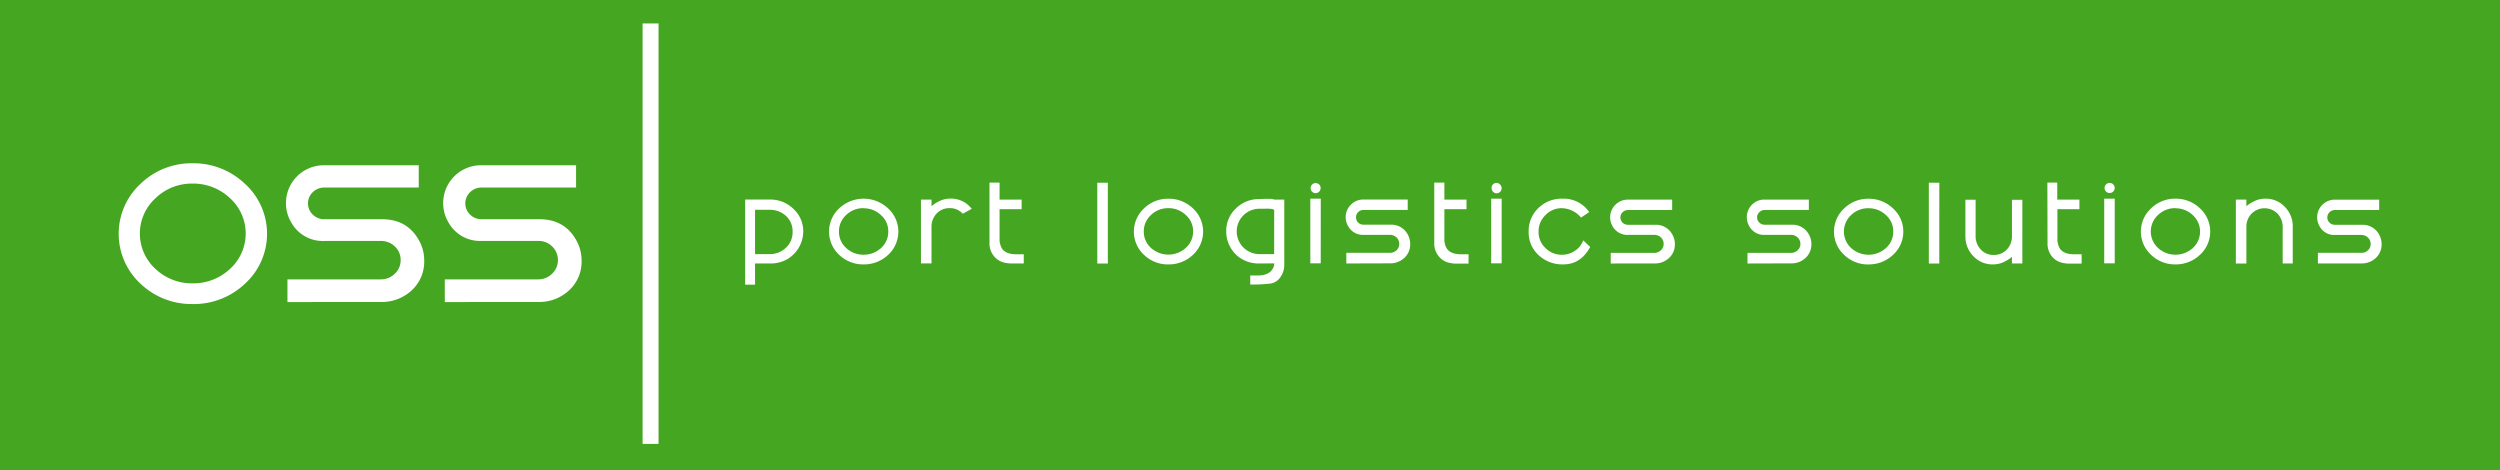 <svg id="Capa_1" data-name="Capa 1" xmlns="http://www.w3.org/2000/svg" viewBox="0 0 758.23 142.57"><defs><style>.cls-1{fill:#45a621;}.cls-2{fill:#fff;}</style></defs><title>Mesa de trabajo 1</title><rect class="cls-1" width="758.23" height="142.57"/><g id="Capa_2" data-name="Capa 2"><g id="Capa_1-2" data-name="Capa 1-2"><path class="cls-2" d="M703,79.91V76.68h13.2a2.67,2.67,0,0,0,2-.79A2.49,2.49,0,0,0,719,74a2.62,2.62,0,0,0-.83-1.95,2.83,2.83,0,0,0-2-.79h-8a5,5,0,0,1-4.66-2.64,5.24,5.24,0,0,1-.73-2.72,5.35,5.35,0,0,1,5.35-5.35h13.46v3.15H708.19a2.28,2.28,0,0,0-1.65.66,2.14,2.14,0,0,0-.68,1.58,2.21,2.21,0,0,0,.68,1.61,2.38,2.38,0,0,0,1.65.63h8.15a5.6,5.6,0,0,1,5.21,2.94,5.78,5.78,0,0,1,.77,2.91,5.5,5.5,0,0,1-1.78,4.23,6.19,6.19,0,0,1-4.34,1.64Zm-7.63-11.17V79.91h-3.05v-11a5.82,5.82,0,0,0-1.54-4.09,5.55,5.55,0,0,0-7.84-.08l-.08.08a5.68,5.68,0,0,0-1.55,4.1v11h-3.19V60.54h3.19v2A11.48,11.48,0,0,1,684,60.88a7.67,7.67,0,0,1,3.1-.63,7.86,7.86,0,0,1,5.88,2.5,8.33,8.33,0,0,1,2.4,6ZM659.78,80.19a10.41,10.41,0,0,1-7.35-2.88,9.57,9.57,0,0,1-.62-13.52q.3-.32.62-.62a10.34,10.34,0,0,1,7.35-2.91,10.52,10.52,0,0,1,7.43,2.91,9.55,9.55,0,0,1,.65,13.49q-.31.34-.65.65a10.59,10.59,0,0,1-7.42,2.88Zm0-17.06a7.41,7.41,0,0,0-5.26,2.07,6.79,6.79,0,0,0-.41,9.6q.21.23.44.44a7.86,7.86,0,0,0,10.5,0,6.76,6.76,0,0,0,0-10,7.54,7.54,0,0,0-5.31-2.07ZM638.3,57a1.55,1.55,0,0,1,.46-1.09,1.5,1.5,0,0,1,1.07-.43,1.56,1.56,0,0,1,1.09.43,1.5,1.5,0,0,1,.45,1.09,1.45,1.45,0,0,1-.45,1.09,1.48,1.48,0,0,1-1.09.45,1.42,1.42,0,0,1-1.07-.45A1.49,1.49,0,0,1,638.3,57Zm3.08,22.87h-3.19V60.25h3.19ZM620.95,55.39h3v5.14h6.72v2.91H624V73a5.43,5.43,0,0,0,.26,1.27,4.24,4.24,0,0,0,.52,1.16c.8,1.14,2.23,1.69,4.28,1.69h2.28v2.83l-2,0c-.87,0-1.6,0-2.17,0a10.9,10.9,0,0,1-2-.32,5.58,5.58,0,0,1-3.06-2.16A6,6,0,0,1,621,73.88Zm-24.86,16.3V60.57h3.1v11a5.78,5.78,0,0,0,1.54,4.07,5.1,5.1,0,0,0,3.93,1.68,5.24,5.24,0,0,0,4-1.65,5.74,5.74,0,0,0,1.55-4.07v-11h3.15V79.91H610.2v-2a11.88,11.88,0,0,1-2.69,1.67,7.64,7.64,0,0,1-3.09.61,7.94,7.94,0,0,1-5.91-2.48,8.32,8.32,0,0,1-2.4-6Zm-7.92,8.23H585V55.43h3.18Zm-21.47.29a10.41,10.41,0,0,1-7.36-2.88,9.6,9.6,0,0,1-.57-13.57q.27-.3.57-.57a10.34,10.34,0,0,1,7.36-2.91,10.5,10.5,0,0,1,7.41,2.91,9.5,9.5,0,0,1,0,14.13,10.57,10.57,0,0,1-7.41,2.87Zm0-17.06a7.4,7.4,0,0,0-5.26,2.07,6.8,6.8,0,0,0-.4,9.61q.2.22.43.42a7.86,7.86,0,0,0,10.5,0,6.59,6.59,0,0,0,2.24-5,6.52,6.52,0,0,0-2.2-5,7.55,7.55,0,0,0-5.3-2.09ZM530,79.92V76.69h13.2a2.7,2.7,0,0,0,2-.79,2.51,2.51,0,0,0,.85-1.92,2.58,2.58,0,0,0-.84-1.95,2.76,2.76,0,0,0-2-.79h-8a5.07,5.07,0,0,1-4.68-2.64,5.32,5.32,0,0,1-.73-2.72,5.24,5.24,0,0,1,1.55-3.78,5.19,5.19,0,0,1,3.8-1.57h13.46v3.15H535.26a2.23,2.23,0,0,0-1.64.66,2.07,2.07,0,0,0-.7,1.58,2.14,2.14,0,0,0,.7,1.61,2.33,2.33,0,0,0,1.64.63h8.15a5.59,5.59,0,0,1,5.2,2.94,5.78,5.78,0,0,1,.77,2.91,5.49,5.49,0,0,1-1.78,4.23,6.19,6.19,0,0,1-4.34,1.64Zm-41.48,0V76.69h13.21a2.7,2.7,0,0,0,2-.79,2.5,2.5,0,0,0,.84-1.92,2.64,2.64,0,0,0-.81-1.95,2.86,2.86,0,0,0-2-.79h-8a5.11,5.11,0,0,1-4.69-2.64,5.37,5.37,0,0,1,4.62-8.06h13.46V63.7H493.79a2.28,2.28,0,0,0-1.65.66,2.13,2.13,0,0,0-.68,1.58,2.2,2.2,0,0,0,.68,1.61,2.39,2.39,0,0,0,1.65.63H502a5.57,5.57,0,0,1,5.2,2.94,5.69,5.69,0,0,1,.78,2.91,5.53,5.53,0,0,1-1.79,4.23,6.21,6.21,0,0,1-4.36,1.64Zm-9-13.93a7.84,7.84,0,0,0-5.85-2.85,6.75,6.75,0,0,0-4.95,2.11,6.87,6.87,0,0,0-2.09,5,6.66,6.66,0,0,0,2.07,4.95,6.84,6.84,0,0,0,4.95,2.07,7,7,0,0,0,4-1.2,6.28,6.28,0,0,0,2.53-3.18l2.11,2c-1.89,3.53-4.6,5.3-8.18,5.3a10.53,10.53,0,0,1-7.4-2.74,9.35,9.35,0,0,1-3.08-7.2,9.57,9.57,0,0,1,2.91-7.11,10,10,0,0,1,7.24-2.88A9.38,9.38,0,0,1,482,64.32Zm-27.14-9a1.57,1.57,0,0,1,.45-1.09,1.52,1.52,0,0,1,1.07-.43A1.56,1.56,0,0,1,455,56a1.55,1.55,0,0,1-1.08,2.63h0a1.44,1.44,0,0,1-1.07-.45A1.5,1.5,0,0,1,452.41,57Zm3.06,22.87h-3.18V60.25h3.18ZM435,55.39h3.07v5.14h6.71v2.91h-6.71V73a5,5,0,0,0,.25,1.27,4.44,4.44,0,0,0,.52,1.16c.81,1.14,2.22,1.69,4.27,1.69h2.29v2.83l-2,0c-.89,0-1.61,0-2.17,0a11,11,0,0,1-2-.32,5.53,5.53,0,0,1-3.07-2.16A5.94,5.94,0,0,1,435,73.88ZM408.33,79.91V76.68h13.23a2.77,2.77,0,0,0,2-.79,2.54,2.54,0,0,0,.82-1.92,2.64,2.64,0,0,0-.81-1.95,2.88,2.88,0,0,0-2-.79h-8a5.08,5.08,0,0,1-4.69-2.64,5.29,5.29,0,0,1-.74-2.72,5.21,5.21,0,0,1,1.57-3.78,5.14,5.14,0,0,1,3.78-1.57h13.46v3.15H413.58a2.28,2.28,0,0,0-1.65.66,2.12,2.12,0,0,0-.66,1.58,2.19,2.19,0,0,0,.66,1.61,2.38,2.38,0,0,0,1.65.63h8.15a5.59,5.59,0,0,1,5.21,2.94A5.87,5.87,0,0,1,427.7,74a5.49,5.49,0,0,1-1.79,4.23,6.17,6.17,0,0,1-4.33,1.64ZM397.52,57A1.48,1.48,0,0,1,399,55.53h0a1.57,1.57,0,0,1,1.1.43A1.55,1.55,0,0,1,399,58.59h0a1.53,1.53,0,0,1-1.5-1.55Zm3.05,22.87h-3.16V60.25h3.17ZM386.45,63.64a3.49,3.49,0,0,0-1.33-.33,14.67,14.67,0,0,0-1.6,0l-1.43,0a6.88,6.88,0,0,0-5,11.73l.08.08a7,7,0,0,0,5,1.95h4.27ZM381.8,79.91a10.06,10.06,0,0,1-5.2-1.37A9.31,9.31,0,0,1,373,74.68a9.42,9.42,0,0,1-1.09-4.48,9.28,9.28,0,0,1,2.95-7,9.84,9.84,0,0,1,7.1-2.82l1.45-.07c.72,0,1.28,0,1.68,0a4.55,4.55,0,0,1,1.42.22h3V80.33A6.33,6.33,0,0,1,388.37,84a4.32,4.32,0,0,1-3.09,2,45.31,45.31,0,0,1-6.09.29V83.55c.26,0,.65,0,1.14,0h1.16c2,0,3.47-.56,4.26-1.67a3.36,3.36,0,0,0,.74-2Zm-27.45.29A10.42,10.42,0,0,1,347,77.32a9.6,9.6,0,0,1-.57-13.57q.27-.3.57-.57a10.35,10.35,0,0,1,7.36-2.91,10.51,10.51,0,0,1,7.42,2.91,9.57,9.57,0,0,1,.61,13.53q-.29.32-.61.61a10.58,10.58,0,0,1-7.43,2.87Zm0-17.06a7.37,7.37,0,0,0-5.26,2.07,6.66,6.66,0,0,0-2.19,5,6.56,6.56,0,0,0,2.21,5,7.86,7.86,0,0,0,10.5,0,6.6,6.6,0,0,0,2.25-5,6.47,6.47,0,0,0-2.22-5,7.57,7.57,0,0,0-5.3-2.08ZM336,79.92h-3.2V55.43H336Zm-35.9-24.53h3.06v5.14h6.69v2.91h-6.69V73a5,5,0,0,0,.26,1.27,4.25,4.25,0,0,0,.51,1.16c.81,1.14,2.23,1.69,4.29,1.69h2.28V79.9l-2,0c-.87,0-1.61,0-2.16,0a10.82,10.82,0,0,1-2-.32,5.56,5.56,0,0,1-3.08-2.16,5.94,5.94,0,0,1-1.16-3.58ZM288,63.13a5.19,5.19,0,0,0-3.94,1.66,5.74,5.74,0,0,0-1.54,4.1v11h-3.2V60.54h3.2v2a11.21,11.21,0,0,1,2.68-1.68,7.61,7.61,0,0,1,3.08-.63,7.94,7.94,0,0,1,6.44,3.1L292,64.83A5.19,5.19,0,0,0,288,63.13ZM261.9,80.19a10.49,10.49,0,0,1-7.37-2.88,9.63,9.63,0,0,1-.53-13.6q.26-.28.53-.53a10.82,10.82,0,0,1,14.79,0A9.55,9.55,0,0,1,270,76.66q-.31.34-.65.65a10.59,10.59,0,0,1-7.42,2.88Zm0-17.06a7.43,7.43,0,0,0-5.26,2.07,6.69,6.69,0,0,0-2.19,5.05,6.61,6.61,0,0,0,2.23,5,7.51,7.51,0,0,0,5.22,2,7.68,7.68,0,0,0,5.28-2,6.52,6.52,0,0,0,2.22-5,6.4,6.4,0,0,0-2.2-5,7.54,7.54,0,0,0-5.3-2.08Zm-18.28,7.15a9.2,9.2,0,0,0-3-6.95,10,10,0,0,0-7.13-2.81H226V86.34h3V79.91h4.7a10.1,10.1,0,0,0,5.19-1.37A9.83,9.83,0,0,0,243.62,70.29ZM229,63.64h4.39a7.08,7.08,0,0,1,5,1.86,6.25,6.25,0,0,1,2,4.79,6.4,6.4,0,0,1-2.05,4.87,7.08,7.08,0,0,1-5,1.92H229Z"/><path class="cls-2" d="M134.9,91.61V84.73h28.31a5.92,5.92,0,0,0,4.23-1.7,5.74,5.74,0,0,0,.19-8.12l-.15-.16a5.91,5.91,0,0,0-4.27-1.68H146a10.91,10.91,0,0,1-10-5.64,11.48,11.48,0,0,1,9.88-17.31h28.84v6.76H146.1a4.93,4.93,0,0,0-3.51,1.39,4.71,4.71,0,0,0-.17,6.66l.17.17a4.9,4.9,0,0,0,3.51,1.39h17.51q7.57,0,11.13,6.3A12.41,12.41,0,0,1,176.39,79a11.81,11.81,0,0,1-3.81,9.08,13.32,13.32,0,0,1-9.31,3.51Zm-47.72,0V84.73h28.3a5.93,5.93,0,0,0,4.24-1.7,5.42,5.42,0,0,0,1.79-4.13,5.53,5.53,0,0,0-1.75-4.14,5.92,5.92,0,0,0-4.28-1.68H98.32a10.9,10.9,0,0,1-10-5.64,11.35,11.35,0,0,1-1.59-5.84A11.48,11.48,0,0,1,98.18,50.12H127v6.76H98.37a4.91,4.91,0,0,0-3.49,1.39,4.7,4.7,0,0,0-.19,6.64l.19.19a4.88,4.88,0,0,0,3.49,1.39h17.51q7.57,0,11.13,6.3A12.31,12.31,0,0,1,128.66,79a11.81,11.81,0,0,1-3.81,9.08,13.28,13.28,0,0,1-9.31,3.51Zm-28.77.6a22.37,22.37,0,0,1-15.79-6.16,20.64,20.64,0,0,1,0-30.3,22.2,22.2,0,0,1,15.78-6.23,22.61,22.61,0,0,1,15.9,6.23,20.49,20.49,0,0,1,0,30.3A22.59,22.59,0,0,1,58.41,92.22Zm0-36.53a15.81,15.81,0,0,0-11.26,4.45,14.5,14.5,0,0,0,.06,21.48,16,16,0,0,0,11.2,4.32,16.19,16.19,0,0,0,11.3-4.33,14.47,14.47,0,0,0,.08-21.47,16.18,16.18,0,0,0-11.37-4.45Z"/><rect class="cls-2" x="194.89" y="7.11" width="4.84" height="127.52"/></g></g></svg>